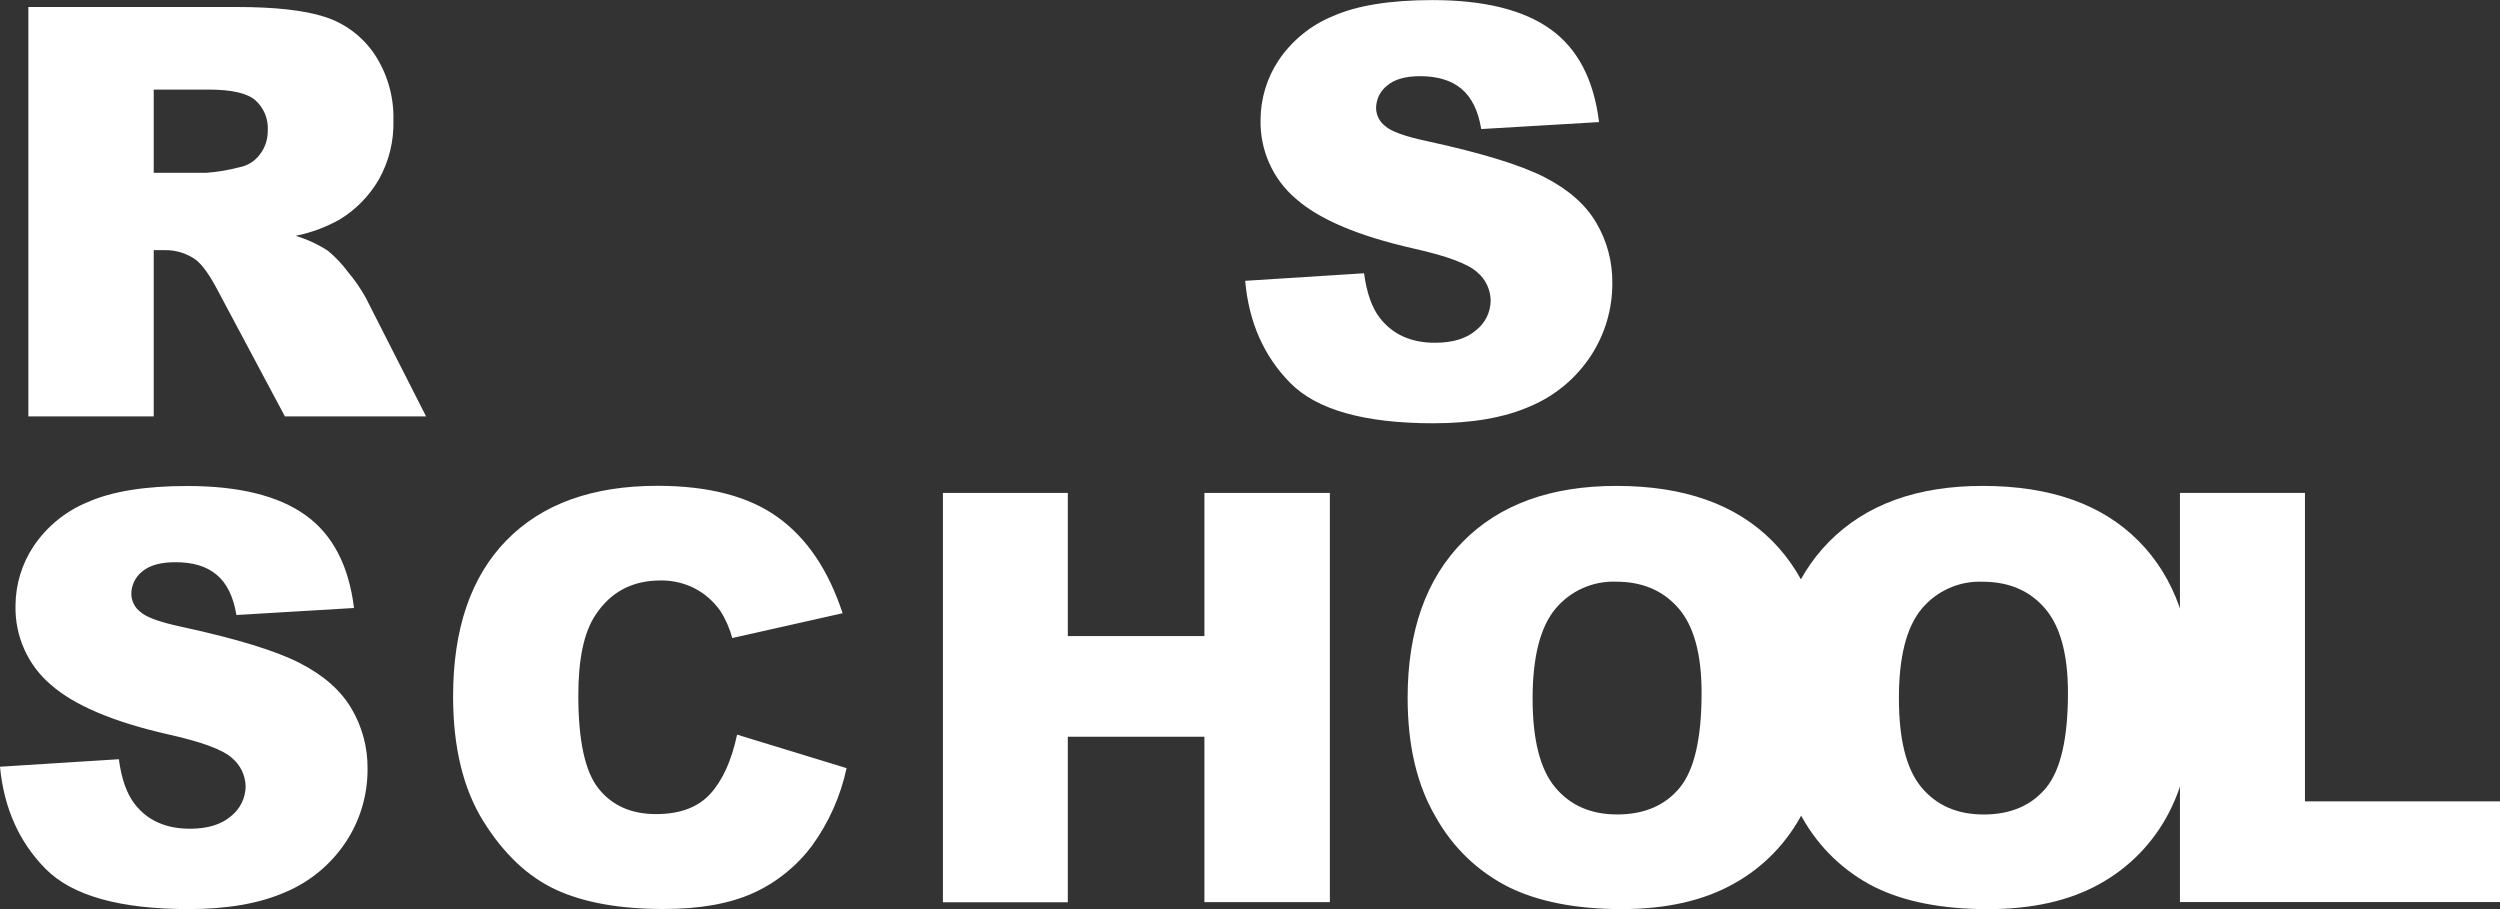 <svg width="55" height="20" viewBox="0 0 55 20" fill="none" xmlns="http://www.w3.org/2000/svg">
<rect x="0" y="0" width="55" height="20" fill="#333333" stroke="none"/>
<g clip-path="url(#clip0_23101_30)">
<path d="M27.394 6.178L30.009 6.012C30.067 6.442 30.182 6.77 30.356 6.994C30.64 7.359 31.044 7.541 31.569 7.541C31.961 7.541 32.264 7.448 32.477 7.262C32.574 7.185 32.653 7.087 32.709 6.975C32.764 6.862 32.793 6.739 32.795 6.614C32.793 6.494 32.766 6.376 32.714 6.267C32.663 6.159 32.589 6.064 32.497 5.988C32.298 5.804 31.828 5.63 31.089 5.465C29.883 5.191 29.023 4.827 28.509 4.372C28.259 4.16 28.059 3.894 27.925 3.593C27.79 3.292 27.725 2.965 27.732 2.634C27.734 2.168 27.873 1.713 28.13 1.326C28.424 0.89 28.84 0.552 29.324 0.355C29.855 0.12 30.584 0.002 31.513 0.002C32.65 0.002 33.516 0.216 34.113 0.644C34.71 1.072 35.065 1.753 35.179 2.686L32.587 2.839C32.521 2.436 32.376 2.142 32.153 1.955C31.93 1.768 31.625 1.675 31.238 1.676C30.919 1.676 30.678 1.746 30.517 1.882C30.441 1.942 30.379 2.018 30.337 2.105C30.295 2.193 30.273 2.289 30.274 2.386C30.276 2.461 30.296 2.535 30.33 2.602C30.365 2.669 30.413 2.727 30.473 2.772C30.602 2.891 30.91 3.002 31.395 3.105C32.597 3.366 33.459 3.631 33.982 3.9C34.505 4.168 34.883 4.501 35.116 4.898C35.354 5.3 35.477 5.761 35.471 6.23C35.474 6.798 35.309 7.354 34.999 7.827C34.675 8.32 34.215 8.705 33.675 8.934C33.108 9.186 32.394 9.312 31.533 9.312C30.02 9.312 28.972 9.017 28.389 8.428C27.806 7.839 27.474 7.089 27.394 6.178ZM0.624 9.161V0.154H5.206C6.056 0.154 6.705 0.227 7.154 0.374C7.596 0.517 7.979 0.806 8.24 1.194C8.525 1.625 8.67 2.135 8.655 2.653C8.667 3.105 8.557 3.551 8.337 3.945C8.126 4.31 7.827 4.615 7.468 4.832C7.167 5 6.841 5.121 6.503 5.188C6.756 5.264 6.997 5.375 7.219 5.52C7.383 5.658 7.532 5.816 7.66 5.989C7.805 6.161 7.933 6.347 8.043 6.543L9.374 9.161H6.268L4.799 6.406C4.613 6.049 4.447 5.818 4.302 5.711C4.104 5.572 3.868 5.499 3.627 5.503H3.382V9.161H0.624ZM3.382 3.801H4.544C4.79 3.783 5.034 3.742 5.273 3.678C5.451 3.644 5.61 3.543 5.718 3.396C5.833 3.247 5.894 3.063 5.891 2.874C5.899 2.749 5.878 2.623 5.831 2.507C5.783 2.391 5.711 2.288 5.618 2.205C5.436 2.049 5.094 1.971 4.592 1.971H3.382V3.801ZM0 16.868L2.615 16.703C2.672 17.133 2.788 17.461 2.962 17.686C3.242 18.05 3.648 18.232 4.178 18.232C4.57 18.232 4.873 18.139 5.086 17.952C5.183 17.875 5.262 17.777 5.317 17.665C5.373 17.552 5.402 17.429 5.404 17.304C5.402 17.184 5.375 17.066 5.323 16.958C5.272 16.849 5.197 16.754 5.106 16.678C4.907 16.494 4.437 16.32 3.698 16.156C2.492 15.881 1.632 15.517 1.118 15.063C0.868 14.851 0.668 14.584 0.534 14.283C0.399 13.982 0.334 13.655 0.341 13.325C0.343 12.858 0.482 12.403 0.739 12.016C1.033 11.58 1.449 11.242 1.933 11.045C2.464 10.81 3.193 10.692 4.122 10.692C5.258 10.692 6.125 10.906 6.722 11.334C7.319 11.762 7.674 12.443 7.788 13.376L5.201 13.53C5.135 13.127 4.99 12.832 4.767 12.645C4.544 12.458 4.24 12.366 3.853 12.369C3.534 12.369 3.294 12.436 3.132 12.57C3.056 12.63 2.994 12.706 2.952 12.793C2.91 12.881 2.888 12.977 2.889 13.074C2.891 13.149 2.91 13.223 2.945 13.291C2.979 13.358 3.028 13.416 3.088 13.461C3.217 13.58 3.525 13.691 4.01 13.793C5.212 14.054 6.074 14.319 6.597 14.588C7.119 14.856 7.497 15.189 7.731 15.586C7.969 15.988 8.092 16.449 8.086 16.918C8.089 17.486 7.925 18.042 7.614 18.515C7.29 19.008 6.83 19.393 6.29 19.622C5.723 19.874 5.009 20 4.148 20C2.635 20 1.587 19.705 1.004 19.116C0.421 18.527 0.086 17.777 0 16.868ZM16.216 16.162L18.625 16.899C18.492 17.518 18.232 18.101 17.86 18.611C17.522 19.061 17.078 19.418 16.567 19.649C16.051 19.881 15.395 19.998 14.597 19.998C13.63 19.998 12.841 19.856 12.228 19.572C11.615 19.288 11.084 18.788 10.636 18.071C10.19 17.355 9.968 16.439 9.968 15.322C9.968 13.833 10.36 12.689 11.142 11.888C11.925 11.087 13.033 10.687 14.465 10.688C15.587 10.688 16.468 10.918 17.108 11.377C17.749 11.836 18.225 12.54 18.537 13.491L16.11 14.037C16.052 13.823 15.963 13.619 15.843 13.433C15.696 13.227 15.503 13.058 15.279 12.942C15.047 12.825 14.791 12.766 14.532 12.77C13.909 12.77 13.432 13.024 13.1 13.531C12.848 13.907 12.722 14.498 12.723 15.304C12.723 16.301 12.873 16.985 13.173 17.355C13.473 17.726 13.893 17.911 14.435 17.91C14.96 17.91 15.358 17.761 15.629 17.462C15.9 17.163 16.095 16.73 16.216 16.162ZM20.744 10.844H23.492V13.993H26.497V10.844H29.257V19.847H26.497V16.208H23.492V19.85H20.744V10.844ZM30.968 15.351C30.968 13.883 31.373 12.738 32.182 11.918C32.991 11.098 34.119 10.689 35.565 10.69C37.045 10.69 38.186 11.093 38.987 11.898C39.788 12.703 40.19 13.83 40.192 15.277C40.192 16.331 40.017 17.194 39.666 17.867C39.326 18.531 38.798 19.078 38.149 19.438C37.486 19.813 36.662 20 35.676 20C34.673 20 33.844 19.838 33.189 19.515C32.516 19.177 31.959 18.642 31.59 17.98C31.175 17.28 30.968 16.404 30.968 15.351ZM33.717 15.364C33.717 16.273 33.883 16.927 34.215 17.323C34.546 17.72 35.001 17.918 35.578 17.918C36.169 17.918 36.626 17.724 36.95 17.335C37.273 16.947 37.435 16.249 37.435 15.241C37.435 14.394 37.266 13.774 36.928 13.383C36.589 12.992 36.131 12.796 35.553 12.797C35.301 12.788 35.051 12.836 34.821 12.939C34.59 13.041 34.386 13.195 34.223 13.389C33.886 13.792 33.718 14.45 33.717 15.364Z" fill="white"/>
<path d="M39.026 15.351C39.026 13.883 39.43 12.738 40.239 11.918C41.049 11.098 42.176 10.689 43.622 10.69C45.104 10.69 46.245 11.093 47.045 11.898C47.846 12.703 48.246 13.83 48.246 15.278C48.246 16.331 48.071 17.195 47.722 17.868C47.381 18.532 46.853 19.079 46.205 19.439C45.541 19.814 44.717 20.001 43.731 20.001C42.728 20.001 41.899 19.839 41.244 19.516C40.571 19.178 40.014 18.643 39.645 17.98C39.232 17.28 39.026 16.404 39.026 15.351ZM41.776 15.364C41.776 16.273 41.941 16.926 42.273 17.323C42.605 17.72 43.059 17.918 43.638 17.919C44.229 17.919 44.686 17.725 45.01 17.336C45.333 16.948 45.495 16.25 45.495 15.242C45.495 14.395 45.326 13.775 44.989 13.384C44.651 12.993 44.193 12.797 43.614 12.798C43.362 12.788 43.111 12.836 42.88 12.939C42.65 13.041 42.444 13.195 42.281 13.389C41.943 13.792 41.775 14.45 41.776 15.364Z" fill="white"/>
<path d="M47.959 10.844H50.709V17.63H55V19.845H47.959V10.844Z" fill="white"/>
</g>
<defs>
<clipPath id="clip0_23101_30">
<rect width="55" height="20" fill="white"/>
</clipPath>
</defs>
</svg>
